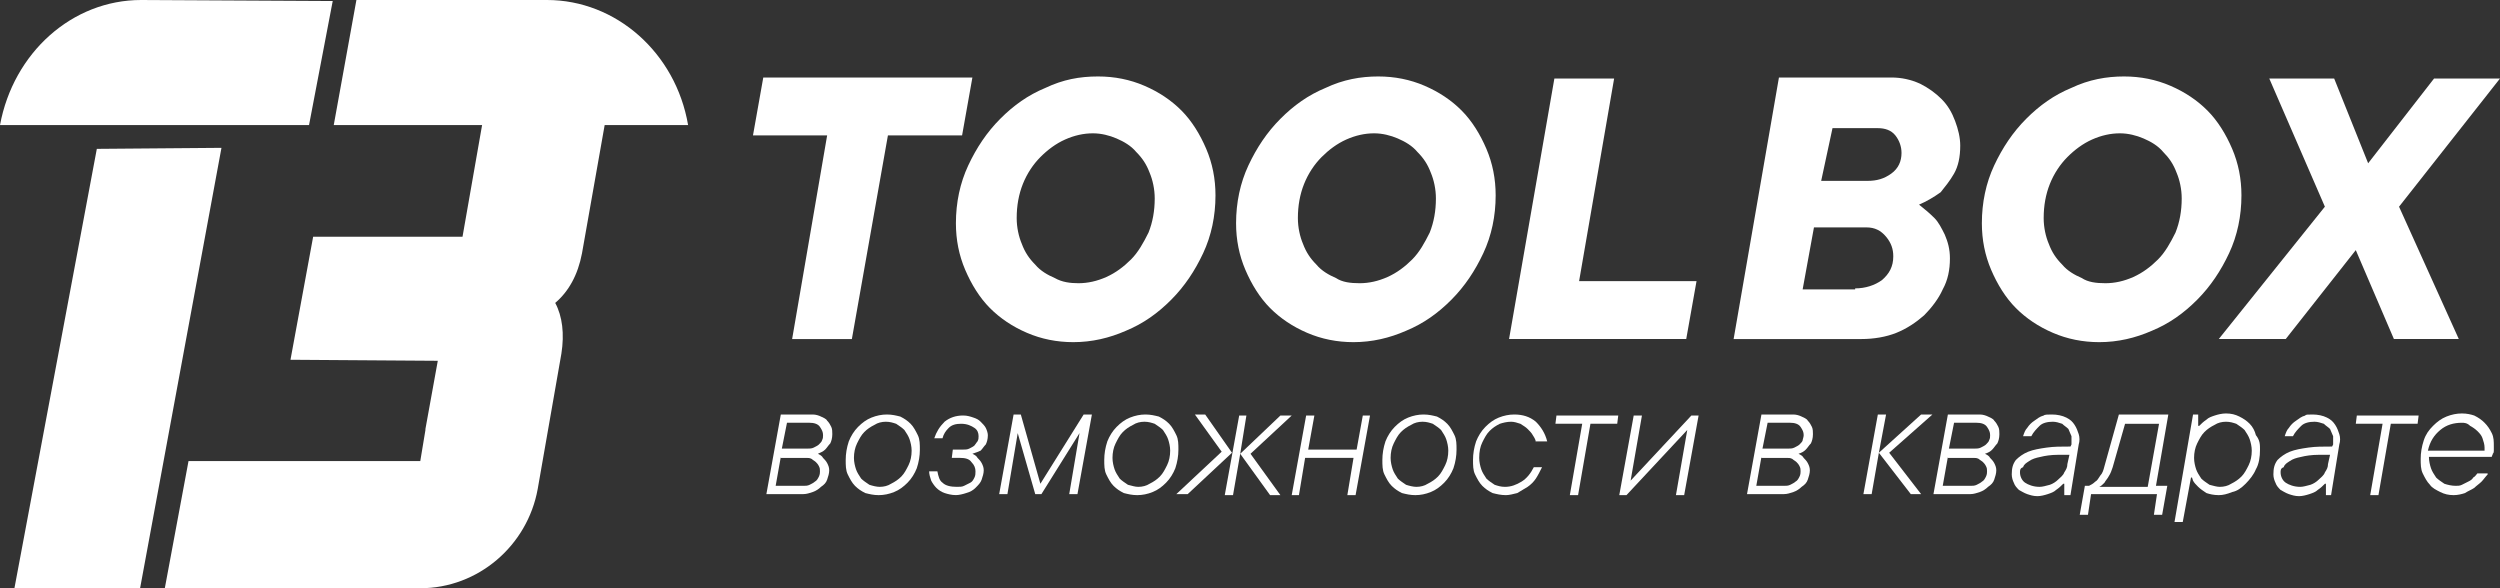 <svg width="170" height="40" viewBox="0 0 170 40" fill="none" xmlns="http://www.w3.org/2000/svg">
<rect x="0" y="0" width="170" height="40" fill="#333333" stroke="none"/>
<path d="M57.927 23.055H53.865L56.246 9.206H51.203L51.903 5.27H66.123L65.422 9.206H60.379L57.927 23.055Z" fill="white"/>
<path d="M74.668 5.199C75.789 5.199 76.84 5.41 77.82 5.832C78.801 6.254 79.641 6.816 80.342 7.519C81.042 8.222 81.603 9.136 82.023 10.12C82.443 11.104 82.653 12.159 82.653 13.284C82.653 14.69 82.373 16.025 81.813 17.22C81.252 18.415 80.552 19.47 79.641 20.384C78.731 21.298 77.75 22.001 76.559 22.493C75.439 22.985 74.248 23.266 72.987 23.266C71.866 23.266 70.816 23.055 69.835 22.633C68.854 22.212 68.014 21.649 67.313 20.946C66.613 20.243 66.053 19.329 65.632 18.345C65.212 17.361 65.002 16.306 65.002 15.182C65.002 13.776 65.282 12.44 65.843 11.245C66.403 10.05 67.103 8.995 68.014 8.081C68.924 7.168 69.905 6.465 71.096 5.973C72.287 5.41 73.407 5.199 74.668 5.199ZM73.337 19.259C73.968 19.259 74.598 19.118 75.229 18.837C75.859 18.556 76.419 18.134 76.91 17.642C77.4 17.15 77.75 16.517 78.1 15.814C78.381 15.111 78.521 14.338 78.521 13.495C78.521 12.862 78.381 12.229 78.171 11.737C77.96 11.175 77.68 10.753 77.26 10.331C76.91 9.909 76.419 9.628 75.929 9.417C75.439 9.206 74.878 9.066 74.318 9.066C73.688 9.066 73.057 9.206 72.427 9.487C71.796 9.769 71.236 10.19 70.746 10.682C70.255 11.175 69.835 11.807 69.555 12.51C69.275 13.213 69.135 13.987 69.135 14.83C69.135 15.463 69.275 16.096 69.485 16.588C69.695 17.15 69.975 17.572 70.395 17.994C70.746 18.415 71.236 18.697 71.726 18.907C72.217 19.189 72.777 19.259 73.337 19.259Z" fill="white"/>
<path d="M93.72 5.199C94.841 5.199 95.891 5.41 96.872 5.832C97.852 6.254 98.693 6.816 99.393 7.519C100.094 8.222 100.654 9.136 101.075 10.12C101.495 11.104 101.705 12.159 101.705 13.284C101.705 14.69 101.425 16.025 100.864 17.22C100.304 18.415 99.603 19.47 98.693 20.384C97.782 21.298 96.802 22.001 95.611 22.493C94.49 22.985 93.299 23.266 92.039 23.266C90.918 23.266 89.867 23.055 88.887 22.633C87.906 22.212 87.066 21.649 86.365 20.946C85.665 20.243 85.104 19.329 84.684 18.345C84.264 17.361 84.053 16.306 84.053 15.182C84.053 13.776 84.334 12.44 84.894 11.245C85.454 10.05 86.155 8.995 87.066 8.081C87.976 7.168 88.957 6.465 90.147 5.973C91.338 5.41 92.529 5.199 93.72 5.199ZM92.459 19.259C93.089 19.259 93.72 19.118 94.35 18.837C94.981 18.556 95.541 18.134 96.031 17.642C96.522 17.15 96.872 16.517 97.222 15.814C97.502 15.111 97.642 14.338 97.642 13.495C97.642 12.862 97.502 12.229 97.292 11.737C97.082 11.175 96.802 10.753 96.382 10.331C96.031 9.909 95.541 9.628 95.051 9.417C94.56 9.206 94 9.066 93.44 9.066C92.809 9.066 92.179 9.206 91.548 9.487C90.918 9.769 90.358 10.19 89.867 10.682C89.377 11.175 88.957 11.807 88.677 12.51C88.396 13.213 88.256 13.987 88.256 14.83C88.256 15.463 88.396 16.096 88.606 16.588C88.817 17.15 89.097 17.572 89.517 17.994C89.867 18.415 90.358 18.697 90.848 18.907C91.268 19.189 91.829 19.259 92.459 19.259Z" fill="white"/>
<path d="M105.698 5.338H109.761L107.379 19.116H115.364L114.664 23.053H102.616L105.698 5.338Z" fill="white"/>
<path d="M130.494 13.916C130.844 14.197 131.194 14.479 131.545 14.83C131.825 15.111 132.035 15.533 132.245 15.955C132.455 16.447 132.595 16.939 132.595 17.572C132.595 18.345 132.455 19.048 132.105 19.681C131.825 20.314 131.334 20.946 130.844 21.438C130.284 21.93 129.653 22.352 128.953 22.633C128.252 22.915 127.412 23.055 126.571 23.055H117.886L120.968 5.27H128.603C129.303 5.27 129.934 5.41 130.564 5.691C131.124 5.973 131.615 6.324 132.035 6.746C132.455 7.168 132.735 7.66 132.945 8.222C133.156 8.784 133.296 9.347 133.296 9.909C133.296 10.682 133.156 11.315 132.875 11.807C132.595 12.299 132.245 12.721 131.965 13.073C131.475 13.424 130.984 13.705 130.494 13.916ZM126.151 19.61C126.852 19.61 127.482 19.4 127.972 19.048C128.463 18.626 128.743 18.134 128.743 17.431C128.743 16.939 128.603 16.517 128.252 16.096C127.902 15.674 127.482 15.463 126.922 15.463H123.349L122.579 19.681H126.151V19.61ZM123.84 12.299H126.992C127.622 12.299 128.112 12.159 128.603 11.807C129.093 11.456 129.303 10.964 129.303 10.401C129.303 9.98 129.163 9.558 128.883 9.206C128.603 8.855 128.182 8.714 127.692 8.714H124.61L123.84 12.299Z" fill="white"/>
<path d="M144.433 5.199C145.554 5.199 146.604 5.41 147.585 5.832C148.566 6.254 149.406 6.816 150.107 7.519C150.807 8.222 151.368 9.136 151.788 10.12C152.208 11.104 152.418 12.159 152.418 13.284C152.418 14.69 152.138 16.025 151.578 17.22C151.017 18.415 150.317 19.47 149.406 20.384C148.496 21.298 147.515 22.001 146.324 22.493C145.204 22.985 144.013 23.266 142.752 23.266C141.631 23.266 140.581 23.055 139.6 22.633C138.619 22.212 137.779 21.649 137.078 20.946C136.378 20.243 135.818 19.329 135.397 18.345C134.977 17.361 134.767 16.306 134.767 15.182C134.767 13.776 135.047 12.44 135.607 11.245C136.168 10.05 136.868 8.995 137.779 8.081C138.689 7.168 139.67 6.465 140.861 5.973C142.052 5.41 143.242 5.199 144.433 5.199ZM143.172 19.259C143.803 19.259 144.433 19.118 145.064 18.837C145.694 18.556 146.254 18.134 146.745 17.642C147.235 17.15 147.585 16.517 147.935 15.814C148.216 15.111 148.356 14.338 148.356 13.495C148.356 12.862 148.216 12.229 148.005 11.737C147.795 11.175 147.515 10.753 147.095 10.331C146.745 9.909 146.254 9.628 145.764 9.417C145.274 9.206 144.713 9.066 144.153 9.066C143.523 9.066 142.892 9.206 142.262 9.487C141.631 9.769 141.071 10.19 140.581 10.682C140.09 11.175 139.67 11.807 139.39 12.51C139.11 13.213 138.97 13.987 138.97 14.83C138.97 15.463 139.11 16.096 139.32 16.588C139.53 17.15 139.81 17.572 140.23 17.994C140.581 18.415 141.071 18.697 141.561 18.907C141.982 19.189 142.542 19.259 143.172 19.259Z" fill="white"/>
<path d="M158.723 5.338L161.034 11.102L165.517 5.338H170L163.135 14.055L167.198 23.053H162.785L160.193 17.008L155.43 23.053H150.877L158.092 14.055L154.31 5.338H158.723Z" fill="white"/>
<path d="M6.584 10.123L0.981 40H9.526L15.06 10.053L6.584 10.123Z" fill="white"/>
<path d="M21.014 8.506L22.625 0.07L9.596 0C4.903 0 0.911 3.585 0 8.506H21.014Z" fill="white"/>
<path d="M22.695 8.506H32.782L31.451 16.098H21.294L19.753 24.464L29.77 24.534L28.929 29.174V29.244L28.579 31.353H12.819L11.207 40H27.458H28.579C32.501 40 35.864 37.118 36.564 33.251L38.175 24.042C38.385 22.706 38.245 21.511 37.755 20.598C38.665 19.824 39.296 18.7 39.576 17.223L41.117 8.506H46.791C45.95 3.585 41.887 0 37.194 0H24.236" fill="white"/>
<path d="M55.617 30.857C55.757 30.927 55.897 30.997 55.967 31.138C56.037 31.208 56.177 31.349 56.247 31.49C56.317 31.63 56.387 31.771 56.387 31.982C56.387 32.193 56.317 32.404 56.247 32.614C56.177 32.825 56.037 32.966 55.827 33.106C55.687 33.247 55.476 33.388 55.266 33.458C55.056 33.528 54.846 33.599 54.636 33.599H52.114L53.095 28.186H55.266C55.476 28.186 55.687 28.256 55.827 28.326C55.967 28.396 56.177 28.467 56.247 28.607C56.387 28.748 56.457 28.889 56.527 29.029C56.597 29.17 56.597 29.381 56.597 29.521C56.597 29.802 56.527 30.013 56.457 30.154C56.317 30.294 56.247 30.435 56.107 30.576C55.967 30.716 55.757 30.787 55.617 30.857ZM53.095 31.068L52.745 33.036H54.636C54.776 33.036 54.916 33.036 55.056 32.966C55.196 32.896 55.336 32.825 55.406 32.755C55.547 32.685 55.617 32.544 55.687 32.404C55.757 32.263 55.757 32.122 55.757 32.052C55.757 31.911 55.757 31.841 55.687 31.701C55.617 31.56 55.547 31.49 55.476 31.419C55.406 31.349 55.266 31.279 55.196 31.208C55.056 31.138 54.986 31.138 54.846 31.138H53.095V31.068ZM53.515 28.748L53.165 30.505H54.916C55.056 30.505 55.196 30.505 55.336 30.435C55.476 30.365 55.617 30.294 55.687 30.224C55.757 30.154 55.897 30.013 55.897 29.943C55.967 29.802 55.967 29.732 55.967 29.591C55.967 29.381 55.897 29.24 55.757 29.029C55.617 28.818 55.336 28.748 55.056 28.748H53.515V28.748Z" fill="white"/>
<path d="M60.31 28.186C60.66 28.186 60.94 28.256 61.22 28.326C61.5 28.467 61.711 28.607 61.921 28.818C62.131 29.029 62.271 29.31 62.411 29.591C62.551 29.873 62.551 30.224 62.551 30.576C62.551 30.997 62.481 31.419 62.341 31.841C62.201 32.193 61.991 32.544 61.711 32.825C61.43 33.106 61.15 33.317 60.8 33.458C60.45 33.599 60.099 33.669 59.749 33.669C59.399 33.669 59.119 33.599 58.839 33.528C58.559 33.388 58.348 33.247 58.138 33.036C57.928 32.825 57.788 32.544 57.648 32.263C57.508 31.982 57.508 31.63 57.508 31.279C57.508 30.857 57.578 30.435 57.718 30.013C57.858 29.662 58.068 29.31 58.348 29.029C58.629 28.748 58.909 28.537 59.259 28.396C59.609 28.256 59.959 28.186 60.31 28.186ZM59.819 33.106C60.099 33.106 60.38 33.036 60.59 32.896C60.87 32.755 61.08 32.614 61.29 32.404C61.5 32.193 61.641 31.911 61.781 31.63C61.921 31.349 61.991 30.997 61.991 30.646C61.991 30.365 61.921 30.084 61.851 29.873C61.781 29.662 61.641 29.451 61.5 29.24C61.36 29.099 61.15 28.959 60.94 28.818C60.73 28.748 60.52 28.678 60.24 28.678C59.959 28.678 59.679 28.748 59.469 28.889C59.189 29.029 58.979 29.17 58.769 29.381C58.559 29.591 58.418 29.873 58.278 30.154C58.138 30.435 58.068 30.787 58.068 31.138C58.068 31.419 58.138 31.701 58.208 31.911C58.278 32.122 58.418 32.333 58.559 32.544C58.699 32.685 58.909 32.825 59.119 32.966C59.329 33.036 59.609 33.106 59.819 33.106Z" fill="white"/>
<path d="M66.123 30.855C66.263 30.925 66.403 30.996 66.473 31.136C66.543 31.206 66.683 31.347 66.754 31.488C66.823 31.628 66.894 31.769 66.894 31.98C66.894 32.191 66.823 32.401 66.754 32.612C66.683 32.823 66.543 32.964 66.333 33.175C66.193 33.315 65.983 33.456 65.703 33.526C65.493 33.597 65.213 33.667 65.002 33.667C64.722 33.667 64.442 33.597 64.232 33.526C64.022 33.456 63.812 33.315 63.672 33.175C63.531 33.034 63.391 32.823 63.321 32.683C63.251 32.472 63.181 32.261 63.181 32.05H63.742C63.812 32.401 63.882 32.683 64.092 32.823C64.302 33.034 64.652 33.105 65.072 33.105C65.282 33.105 65.423 33.105 65.563 33.034C65.703 32.964 65.843 32.894 65.983 32.823C66.123 32.753 66.193 32.612 66.263 32.472C66.333 32.331 66.333 32.191 66.333 32.05C66.333 31.839 66.263 31.628 66.053 31.417C65.913 31.206 65.633 31.136 65.282 31.136H64.722L64.792 30.574H65.423C65.633 30.574 65.773 30.574 65.913 30.503C66.053 30.433 66.193 30.363 66.263 30.293C66.333 30.222 66.403 30.082 66.473 30.011C66.543 29.871 66.543 29.8 66.543 29.66C66.543 29.449 66.473 29.238 66.263 29.098C66.053 28.957 65.773 28.816 65.353 28.816C65.002 28.816 64.722 28.887 64.512 29.098C64.302 29.308 64.162 29.519 64.092 29.8H63.531C63.672 29.379 63.882 29.027 64.232 28.676C64.582 28.395 65.002 28.254 65.493 28.254C65.773 28.254 65.983 28.324 66.193 28.395C66.403 28.465 66.543 28.535 66.683 28.676C66.823 28.816 66.964 28.957 67.034 29.098C67.104 29.238 67.174 29.449 67.174 29.59C67.174 29.871 67.104 30.082 67.034 30.222C66.894 30.363 66.823 30.503 66.683 30.644C66.543 30.714 66.333 30.785 66.123 30.855Z" fill="white"/>
<path d="M70.396 33.599L69.205 29.451L68.505 33.599H67.945L68.925 28.186H69.416L70.746 32.896L73.688 28.186H74.249L73.268 33.599H72.708L73.408 29.451L70.817 33.599H70.396Z" fill="white"/>
<path d="M77.891 28.186C78.241 28.186 78.521 28.256 78.802 28.326C79.082 28.467 79.292 28.607 79.502 28.818C79.712 29.029 79.852 29.31 79.992 29.591C80.132 29.873 80.132 30.224 80.132 30.576C80.132 30.997 80.062 31.419 79.922 31.841C79.782 32.193 79.572 32.544 79.292 32.825C79.012 33.106 78.731 33.317 78.381 33.458C78.031 33.599 77.681 33.669 77.331 33.669C76.98 33.669 76.7 33.599 76.42 33.528C76.14 33.388 75.93 33.247 75.719 33.036C75.509 32.825 75.369 32.544 75.229 32.263C75.089 31.982 75.089 31.63 75.089 31.279C75.089 30.857 75.159 30.435 75.299 30.013C75.439 29.662 75.65 29.31 75.93 29.029C76.21 28.748 76.49 28.537 76.84 28.396C77.191 28.256 77.541 28.186 77.891 28.186ZM77.401 33.106C77.681 33.106 77.961 33.036 78.171 32.896C78.451 32.755 78.661 32.614 78.872 32.404C79.082 32.193 79.222 31.911 79.362 31.63C79.502 31.349 79.572 30.997 79.572 30.646C79.572 30.365 79.502 30.084 79.432 29.873C79.362 29.662 79.222 29.451 79.082 29.24C78.942 29.099 78.731 28.959 78.521 28.818C78.311 28.748 78.101 28.678 77.821 28.678C77.541 28.678 77.26 28.748 77.05 28.889C76.77 29.029 76.56 29.17 76.35 29.381C76.14 29.591 76 29.873 75.86 30.154C75.719 30.435 75.65 30.787 75.65 31.138C75.65 31.419 75.719 31.701 75.79 31.911C75.86 32.122 76 32.333 76.14 32.544C76.28 32.685 76.49 32.825 76.7 32.966C76.98 33.036 77.191 33.106 77.401 33.106Z" fill="white"/>
<path d="M80.763 33.599H79.992L83.074 30.716L81.253 28.186H81.953L83.775 30.787L80.763 33.599ZM84.755 28.256L84.335 30.857L87.067 28.256H87.837L85.035 30.857L87.067 33.669H86.366L84.335 30.857L83.845 33.669H83.284L84.265 28.256H84.755Z" fill="white"/>
<path d="M93.161 28.254L92.18 33.667H91.62L92.04 31.136H88.748L88.328 33.667H87.837L88.818 28.254H89.378L88.958 30.574H92.25L92.671 28.254H93.161Z" fill="white"/>
<path d="M96.803 28.186C97.153 28.186 97.433 28.256 97.714 28.326C97.994 28.467 98.204 28.607 98.414 28.818C98.624 29.029 98.764 29.31 98.904 29.591C99.044 29.873 99.044 30.224 99.044 30.576C99.044 30.997 98.975 31.419 98.834 31.841C98.694 32.193 98.484 32.544 98.204 32.825C97.924 33.106 97.644 33.317 97.293 33.458C96.943 33.599 96.593 33.669 96.243 33.669C95.892 33.669 95.612 33.599 95.332 33.528C95.052 33.388 94.842 33.247 94.632 33.036C94.421 32.825 94.281 32.544 94.141 32.263C94.001 31.982 94.001 31.63 94.001 31.279C94.001 30.857 94.071 30.435 94.211 30.013C94.351 29.662 94.562 29.31 94.842 29.029C95.122 28.748 95.402 28.537 95.752 28.396C96.103 28.256 96.453 28.186 96.803 28.186ZM96.313 33.106C96.593 33.106 96.873 33.036 97.083 32.896C97.363 32.755 97.574 32.614 97.784 32.404C97.994 32.193 98.134 31.911 98.274 31.63C98.414 31.349 98.484 30.997 98.484 30.646C98.484 30.365 98.414 30.084 98.344 29.873C98.274 29.662 98.134 29.451 97.994 29.24C97.854 29.099 97.644 28.959 97.433 28.818C97.223 28.748 97.013 28.678 96.733 28.678C96.453 28.678 96.173 28.748 95.963 28.889C95.682 29.029 95.472 29.17 95.262 29.381C95.052 29.591 94.912 29.873 94.772 30.154C94.632 30.435 94.562 30.787 94.562 31.138C94.562 31.419 94.632 31.701 94.702 31.911C94.772 32.122 94.912 32.333 95.052 32.544C95.192 32.685 95.402 32.825 95.612 32.966C95.822 33.036 96.103 33.106 96.313 33.106Z" fill="white"/>
<path d="M104.438 30.084C104.438 29.943 104.368 29.802 104.228 29.591C104.158 29.451 104.018 29.31 103.878 29.17C103.738 29.029 103.598 28.959 103.387 28.818C103.177 28.748 102.967 28.678 102.757 28.678C102.477 28.678 102.197 28.748 101.986 28.818C101.706 28.959 101.496 29.099 101.286 29.31C101.076 29.521 100.936 29.802 100.796 30.084C100.656 30.365 100.586 30.716 100.586 31.138C100.586 31.419 100.656 31.701 100.726 31.911C100.796 32.122 100.936 32.333 101.076 32.544C101.216 32.685 101.426 32.825 101.636 32.966C101.846 33.036 102.057 33.106 102.337 33.106C102.757 33.106 103.107 32.966 103.457 32.755C103.808 32.544 104.088 32.193 104.298 31.771H104.858C104.718 32.052 104.578 32.333 104.438 32.544C104.298 32.755 104.088 32.966 103.878 33.106C103.668 33.247 103.387 33.388 103.177 33.528C102.897 33.599 102.617 33.669 102.407 33.669C102.057 33.669 101.776 33.599 101.496 33.528C101.216 33.388 101.006 33.247 100.796 33.036C100.586 32.825 100.445 32.544 100.305 32.263C100.165 31.982 100.165 31.63 100.165 31.279C100.165 30.857 100.235 30.435 100.375 30.013C100.516 29.662 100.726 29.31 101.006 29.029C101.286 28.748 101.566 28.537 101.916 28.396C102.267 28.256 102.617 28.186 102.967 28.186C103.527 28.186 104.018 28.326 104.438 28.678C104.788 29.029 105.068 29.451 105.209 30.013H104.438V30.084Z" fill="white"/>
<path d="M105.839 28.254H110.041L109.971 28.816H108.15L107.31 33.667H106.749L107.59 28.816H105.769L105.839 28.254Z" fill="white"/>
<path d="M115.505 28.254L114.524 33.667H113.964L114.734 29.238L110.602 33.667H110.111L111.092 28.254H111.652L110.882 32.683L115.015 28.254H115.505Z" fill="white"/>
<path d="M122.299 30.857C122.439 30.927 122.58 30.997 122.65 31.138C122.72 31.208 122.86 31.349 122.93 31.49C123 31.63 123.07 31.771 123.07 31.982C123.07 32.193 123 32.404 122.93 32.614C122.86 32.825 122.72 32.966 122.51 33.106C122.369 33.247 122.159 33.388 121.949 33.458C121.739 33.528 121.529 33.599 121.319 33.599H118.797L119.778 28.186H121.949C122.159 28.186 122.369 28.256 122.51 28.326C122.65 28.396 122.86 28.467 122.93 28.607C123.07 28.748 123.14 28.889 123.21 29.029C123.28 29.17 123.28 29.381 123.28 29.521C123.28 29.802 123.21 30.013 123.14 30.154C123 30.294 122.93 30.435 122.79 30.576C122.65 30.716 122.51 30.787 122.299 30.857ZM119.778 31.068L119.428 33.036H121.319C121.459 33.036 121.599 33.036 121.739 32.966C121.879 32.896 122.019 32.825 122.089 32.755C122.229 32.685 122.299 32.544 122.369 32.404C122.439 32.263 122.439 32.122 122.439 32.052C122.439 31.911 122.439 31.841 122.369 31.701C122.299 31.56 122.229 31.49 122.159 31.419C122.089 31.349 121.949 31.279 121.879 31.208C121.739 31.138 121.669 31.138 121.529 31.138H119.778V31.068ZM120.198 28.748L119.848 30.505H121.599C121.739 30.505 121.879 30.505 122.019 30.435C122.159 30.365 122.299 30.294 122.369 30.224C122.439 30.154 122.58 30.013 122.58 29.943C122.58 29.873 122.65 29.732 122.65 29.591C122.65 29.381 122.58 29.24 122.439 29.029C122.299 28.818 122.019 28.748 121.739 28.748H120.198V28.748Z" fill="white"/>
<path d="M127.763 30.787L127.273 33.599H126.712L127.693 28.186H128.253L127.763 30.787L130.635 28.186H131.405L128.464 30.787L130.635 33.599H129.934L127.763 30.787Z" fill="white"/>
<path d="M134.978 30.857C135.118 30.927 135.258 30.997 135.328 31.138C135.398 31.208 135.538 31.349 135.608 31.49C135.678 31.63 135.748 31.771 135.748 31.982C135.748 32.193 135.678 32.404 135.608 32.614C135.538 32.825 135.398 32.966 135.188 33.106C135.048 33.247 134.838 33.388 134.627 33.458C134.417 33.528 134.207 33.599 133.997 33.599H131.475L132.456 28.186H134.627C134.838 28.186 135.048 28.256 135.188 28.326C135.328 28.396 135.538 28.467 135.608 28.607C135.748 28.748 135.818 28.889 135.888 29.029C135.958 29.17 135.958 29.381 135.958 29.521C135.958 29.802 135.888 30.013 135.818 30.154C135.678 30.294 135.608 30.435 135.468 30.576C135.328 30.716 135.188 30.787 134.978 30.857ZM132.456 31.068L132.106 33.036H133.997C134.137 33.036 134.277 33.036 134.417 32.966C134.557 32.896 134.697 32.825 134.767 32.755C134.908 32.685 134.978 32.544 135.048 32.404C135.118 32.263 135.118 32.122 135.118 32.052C135.118 31.911 135.118 31.841 135.048 31.701C134.978 31.56 134.908 31.49 134.838 31.419C134.767 31.349 134.627 31.279 134.557 31.208C134.417 31.138 134.347 31.138 134.207 31.138H132.456V31.068ZM132.876 28.748L132.526 30.505H134.277C134.417 30.505 134.557 30.505 134.697 30.435C134.838 30.365 134.978 30.294 135.048 30.224C135.118 30.154 135.258 30.013 135.258 29.943C135.328 29.802 135.328 29.732 135.328 29.591C135.328 29.381 135.258 29.24 135.118 29.029C134.978 28.818 134.697 28.748 134.417 28.748H132.876V28.748Z" fill="white"/>
<path d="M139.53 28.186C139.881 28.186 140.231 28.256 140.511 28.396C140.791 28.537 140.931 28.678 141.071 28.889C141.211 29.099 141.281 29.31 141.352 29.521C141.422 29.732 141.422 30.013 141.352 30.224L140.791 33.669H140.371V32.896H140.301C140.161 33.036 140.021 33.177 139.811 33.317C139.67 33.458 139.46 33.528 139.25 33.599C139.04 33.669 138.76 33.739 138.55 33.739C138.27 33.739 138.059 33.669 137.849 33.599C137.639 33.528 137.429 33.388 137.289 33.317C137.149 33.177 137.009 33.036 136.939 32.825C136.869 32.685 136.799 32.474 136.799 32.263C136.799 31.841 136.869 31.56 137.079 31.279C137.289 31.068 137.569 30.857 137.919 30.716C138.27 30.576 138.69 30.505 139.18 30.435C139.67 30.365 140.161 30.365 140.791 30.365L140.861 30.224C140.861 30.013 140.861 29.873 140.861 29.662C140.791 29.521 140.721 29.31 140.651 29.17C140.511 29.029 140.371 28.959 140.231 28.818C140.021 28.748 139.811 28.678 139.6 28.678C139.25 28.678 138.9 28.748 138.69 28.959C138.48 29.17 138.27 29.381 138.129 29.662H137.569C137.639 29.451 137.709 29.24 137.849 29.099C137.989 28.889 138.129 28.748 138.34 28.607C138.55 28.467 138.69 28.326 138.97 28.256C139.04 28.186 139.25 28.186 139.53 28.186ZM137.359 32.122C137.359 32.404 137.499 32.685 137.709 32.825C137.919 32.966 138.27 33.106 138.69 33.106C138.9 33.106 139.11 33.036 139.39 32.966C139.6 32.896 139.811 32.755 139.951 32.614C140.091 32.474 140.301 32.333 140.371 32.122C140.511 31.911 140.581 31.771 140.581 31.56L140.721 30.927H139.951C139.46 30.927 139.04 30.997 138.76 31.068C138.41 31.138 138.199 31.208 137.989 31.349C137.779 31.49 137.639 31.56 137.569 31.771C137.359 31.841 137.359 31.982 137.359 32.122Z" fill="white"/>
<path d="M147.376 33.036L147.026 35.005H146.465L146.675 33.599H142.192L141.982 35.005H141.422L141.772 33.036H142.052C142.192 32.966 142.332 32.896 142.473 32.755C142.613 32.685 142.683 32.544 142.823 32.333C142.963 32.193 143.033 31.982 143.103 31.701L144.084 28.186H147.446L146.605 33.036H147.376ZM143.663 31.771C143.593 31.982 143.523 32.193 143.383 32.404C143.313 32.544 143.173 32.685 143.103 32.825C142.963 32.966 142.893 33.036 142.753 33.106H146.045L146.815 28.818H144.504L143.663 31.771Z" fill="white"/>
<path d="M153.68 30.576C153.68 31.068 153.61 31.56 153.4 31.911C153.26 32.263 152.98 32.614 152.7 32.896C152.419 33.177 152.139 33.388 151.789 33.458C151.439 33.599 151.159 33.669 150.878 33.669C150.528 33.669 150.248 33.599 150.038 33.528C149.828 33.388 149.618 33.247 149.477 33.106C149.337 32.966 149.197 32.825 149.127 32.685L149.057 32.474H148.987L148.427 35.497H147.866L149.127 28.186H149.477V28.959H149.548C149.688 28.818 149.828 28.678 150.038 28.537C150.178 28.396 150.388 28.326 150.598 28.256C150.808 28.186 151.089 28.115 151.369 28.115C151.719 28.115 151.999 28.186 152.279 28.326C152.559 28.467 152.77 28.607 152.98 28.818C153.19 29.029 153.33 29.31 153.4 29.591C153.68 29.943 153.68 30.224 153.68 30.576ZM150.948 33.106C151.229 33.106 151.509 33.036 151.719 32.896C151.999 32.755 152.209 32.614 152.419 32.404C152.63 32.193 152.77 31.911 152.91 31.63C153.05 31.349 153.12 30.997 153.12 30.646C153.12 30.365 153.05 30.084 152.98 29.873C152.91 29.662 152.77 29.451 152.63 29.24C152.489 29.099 152.279 28.959 152.069 28.818C151.859 28.748 151.649 28.678 151.369 28.678C151.089 28.678 150.808 28.748 150.598 28.889C150.318 29.029 150.108 29.17 149.898 29.381C149.688 29.591 149.548 29.873 149.407 30.154C149.267 30.435 149.197 30.787 149.197 31.138C149.197 31.419 149.267 31.701 149.337 31.911C149.407 32.122 149.548 32.333 149.688 32.544C149.828 32.685 150.038 32.825 150.248 32.966C150.528 33.036 150.738 33.106 150.948 33.106Z" fill="white"/>
<path d="M157.252 28.186C157.603 28.186 157.953 28.256 158.233 28.396C158.513 28.537 158.653 28.678 158.793 28.889C158.933 29.099 159.003 29.31 159.073 29.521C159.144 29.732 159.144 30.013 159.073 30.224L158.513 33.669H158.163V32.896H158.093C157.953 33.036 157.813 33.177 157.603 33.317C157.462 33.458 157.252 33.528 157.042 33.599C156.832 33.669 156.552 33.739 156.342 33.739C156.062 33.739 155.851 33.669 155.641 33.599C155.431 33.528 155.221 33.388 155.081 33.317C154.941 33.177 154.801 33.036 154.731 32.825C154.661 32.685 154.591 32.474 154.591 32.263C154.591 31.841 154.661 31.56 154.871 31.279C155.081 31.068 155.361 30.857 155.711 30.716C156.062 30.576 156.482 30.505 156.972 30.435C157.462 30.365 157.953 30.365 158.583 30.365L158.653 30.224C158.653 30.013 158.653 29.873 158.653 29.662C158.583 29.521 158.513 29.31 158.443 29.17C158.303 29.029 158.163 28.959 158.023 28.818C157.813 28.748 157.603 28.678 157.392 28.678C157.042 28.678 156.692 28.748 156.482 28.959C156.272 29.17 156.062 29.381 155.921 29.662H155.361C155.431 29.451 155.501 29.24 155.641 29.099C155.781 28.889 155.921 28.748 156.132 28.607C156.342 28.467 156.482 28.326 156.762 28.256C156.762 28.186 156.972 28.186 157.252 28.186ZM155.081 32.122C155.081 32.404 155.221 32.685 155.431 32.825C155.641 32.966 155.992 33.106 156.412 33.106C156.622 33.106 156.832 33.036 157.112 32.966C157.322 32.896 157.532 32.755 157.673 32.614C157.813 32.474 158.023 32.333 158.093 32.122C158.233 31.911 158.303 31.771 158.303 31.56L158.443 30.927H157.673C157.182 30.927 156.762 30.997 156.482 31.068C156.132 31.138 155.921 31.208 155.711 31.349C155.501 31.49 155.361 31.56 155.291 31.771C155.081 31.841 155.081 31.982 155.081 32.122Z" fill="white"/>
<path d="M160.264 28.254H164.467L164.397 28.816H162.575L161.735 33.667H161.174L162.015 28.816H160.194L160.264 28.254Z" fill="white"/>
<path d="M169.16 32.263C169.02 32.404 168.88 32.614 168.74 32.755C168.6 32.896 168.389 33.036 168.249 33.177C168.039 33.317 167.829 33.388 167.619 33.528C167.409 33.599 167.129 33.669 166.848 33.669C166.498 33.669 166.218 33.599 165.938 33.458C165.658 33.317 165.377 33.177 165.237 32.966C165.027 32.755 164.887 32.474 164.747 32.193C164.607 31.911 164.607 31.56 164.607 31.208C164.607 30.787 164.677 30.365 164.817 29.943C164.957 29.521 165.167 29.24 165.447 28.959C165.728 28.678 166.008 28.467 166.358 28.326C166.708 28.186 167.059 28.115 167.409 28.115C167.759 28.115 168.039 28.186 168.249 28.256C168.529 28.396 168.74 28.537 168.95 28.748C169.16 28.959 169.3 29.17 169.44 29.451C169.58 29.732 169.58 30.013 169.58 30.365C169.58 30.505 169.58 30.576 169.58 30.646C169.58 30.716 169.58 30.787 169.51 30.857C169.51 30.927 169.44 30.997 169.44 31.068H165.167C165.167 31.349 165.237 31.63 165.307 31.841C165.377 32.052 165.518 32.263 165.658 32.474C165.798 32.614 166.008 32.755 166.218 32.896C166.428 32.966 166.708 33.036 166.988 33.036C167.129 33.036 167.269 33.036 167.409 32.966C167.549 32.895 167.689 32.825 167.829 32.755C167.969 32.685 168.109 32.614 168.179 32.474C168.319 32.404 168.389 32.263 168.459 32.193H169.16V32.263ZM167.409 28.748C166.848 28.748 166.358 28.889 165.938 29.24C165.518 29.591 165.237 30.013 165.097 30.646H168.95V30.435C168.95 30.224 168.88 30.013 168.81 29.802C168.74 29.591 168.6 29.451 168.459 29.31C168.319 29.17 168.109 29.029 167.969 28.959C167.759 28.748 167.549 28.748 167.409 28.748Z" fill="white"/>
</svg>

